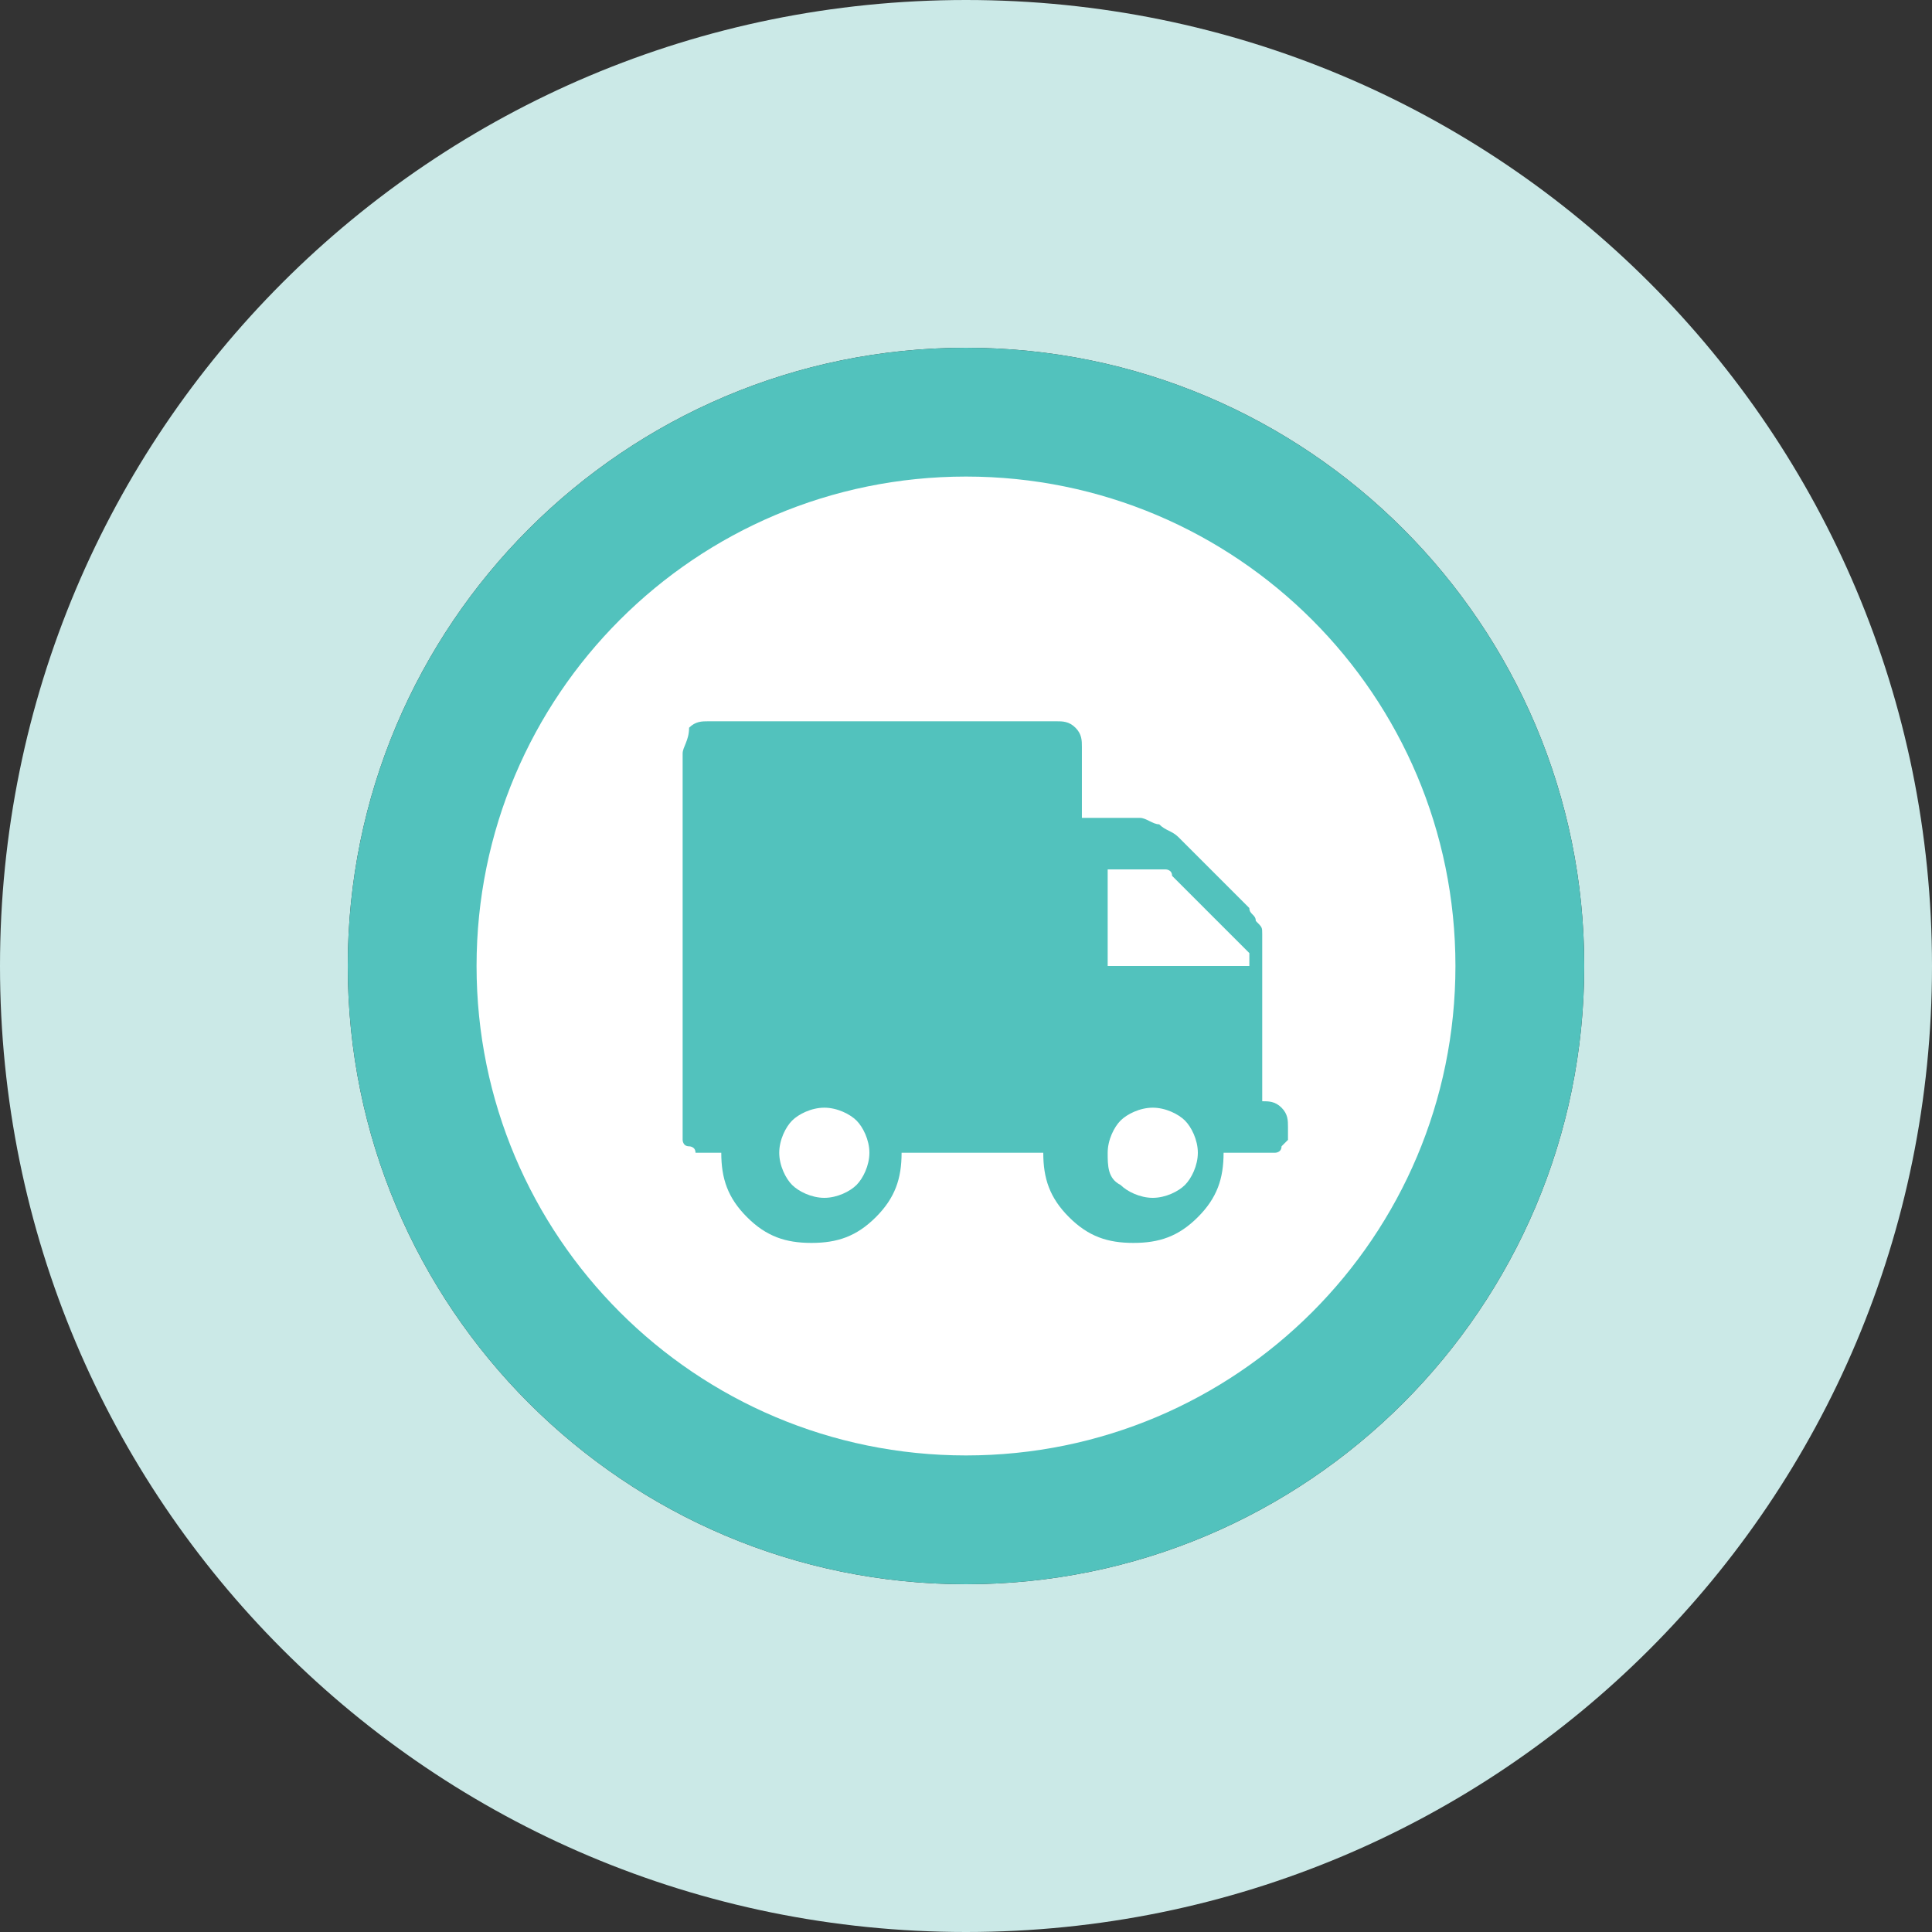 <?xml version="1.0" encoding="utf-8"?>
<!-- Generator: Adobe Illustrator 19.0.0, SVG Export Plug-In . SVG Version: 6.00 Build 0)  -->
<svg version="1.1" id="Layer_1" xmlns="http://www.w3.org/2000/svg" xmlns:xlink="http://www.w3.org/1999/xlink" x="0px" y="0px"
	 width="30px" height="30px" viewBox="0 0 30 30" style="enable-background:new 0 0 30 30;" xml:space="preserve">
<rect x="0" y="0" width="30" height="30" fill="#333333" stroke="none"/>
<style type="text/css">
	.st0{fill:#FFFFFF;}
	.st1{fill:#CBE9E7;}
	.st2{fill:#52C2BD;}
</style>
<circle class="st0" cx="15" cy="15" r="9.5"/>
<g>
	<path class="st1" d="M15,0C6.7,0,0,6.7,0,15s6.7,15,15,15s15-6.7,15-15S23.3,0,15,0z M15,24.6c-5.3,0-9.6-4.3-9.6-9.6
		S9.7,5.4,15,5.4s9.6,4.3,9.6,9.6S20.3,24.6,15,24.6z"/>
	<path class="st2" d="M15,5.4c-5.3,0-9.6,4.3-9.6,9.6s4.3,9.6,9.6,9.6s9.6-4.3,9.6-9.6S20.3,5.4,15,5.4z M15,22.6
		c-4.2,0-7.6-3.4-7.6-7.6s3.4-7.6,7.6-7.6s7.6,3.4,7.6,7.6S19.2,22.6,15,22.6z"/>
	<g>
		<path class="st2" d="M10.6,11.7v5.8c0,0.1,0,0.1,0,0.2c0,0,0,0.1,0.1,0.1c0,0,0.1,0,0.1,0.1c0,0,0.1,0,0.1,0s0.1,0,0.1,0
			c0,0,0.1,0,0.1,0s0.1,0,0.1,0c0,0.4,0.1,0.7,0.4,1c0.3,0.3,0.6,0.4,1,0.4c0.4,0,0.7-0.1,1-0.4c0.3-0.3,0.4-0.6,0.4-1h2.2
			c0,0.4,0.1,0.7,0.4,1c0.3,0.3,0.6,0.4,1,0.4s0.7-0.1,1-0.4c0.3-0.3,0.4-0.6,0.4-1h0.4c0,0,0.1,0,0.1,0s0.1,0,0.1,0s0.1,0,0.1,0
			s0.1,0,0.1,0s0.1,0,0.1-0.1c0,0,0.1-0.1,0.1-0.1c0,0,0-0.1,0-0.2c0-0.1,0-0.2-0.1-0.3s-0.2-0.1-0.3-0.1v-1.8c0,0,0-0.1,0-0.2
			s0-0.2,0-0.2s0-0.1,0-0.2c0-0.1,0-0.2,0-0.2c0-0.1,0-0.1-0.1-0.2c0-0.1-0.1-0.1-0.1-0.2l-1.1-1.1c-0.1-0.1-0.2-0.1-0.3-0.2
			c-0.1,0-0.2-0.1-0.3-0.1h-0.9v-1.1c0-0.1,0-0.2-0.1-0.3s-0.2-0.1-0.3-0.1H11c-0.1,0-0.2,0-0.3,0.1C10.7,11.5,10.6,11.6,10.6,11.7z
			 M17.2,17.9c0-0.2,0.1-0.4,0.2-0.5s0.3-0.2,0.5-0.2c0.2,0,0.4,0.1,0.5,0.2s0.2,0.3,0.2,0.5c0,0.2-0.1,0.4-0.2,0.5
			s-0.3,0.2-0.5,0.2c-0.2,0-0.4-0.1-0.5-0.2C17.2,18.3,17.2,18.1,17.2,17.9z M17.2,13.5h0.9c0,0,0.1,0,0.1,0.1l1.1,1.1
			c0,0,0.1,0.1,0.1,0.1V15h-2.2V13.5z M12.1,17.9c0-0.2,0.1-0.4,0.2-0.5s0.3-0.2,0.5-0.2c0.2,0,0.4,0.1,0.5,0.2s0.2,0.3,0.2,0.5
			c0,0.2-0.1,0.4-0.2,0.5s-0.3,0.2-0.5,0.2c-0.2,0-0.4-0.1-0.5-0.2C12.2,18.3,12.1,18.1,12.1,17.9z"/>
	</g>
</g>
</svg>
